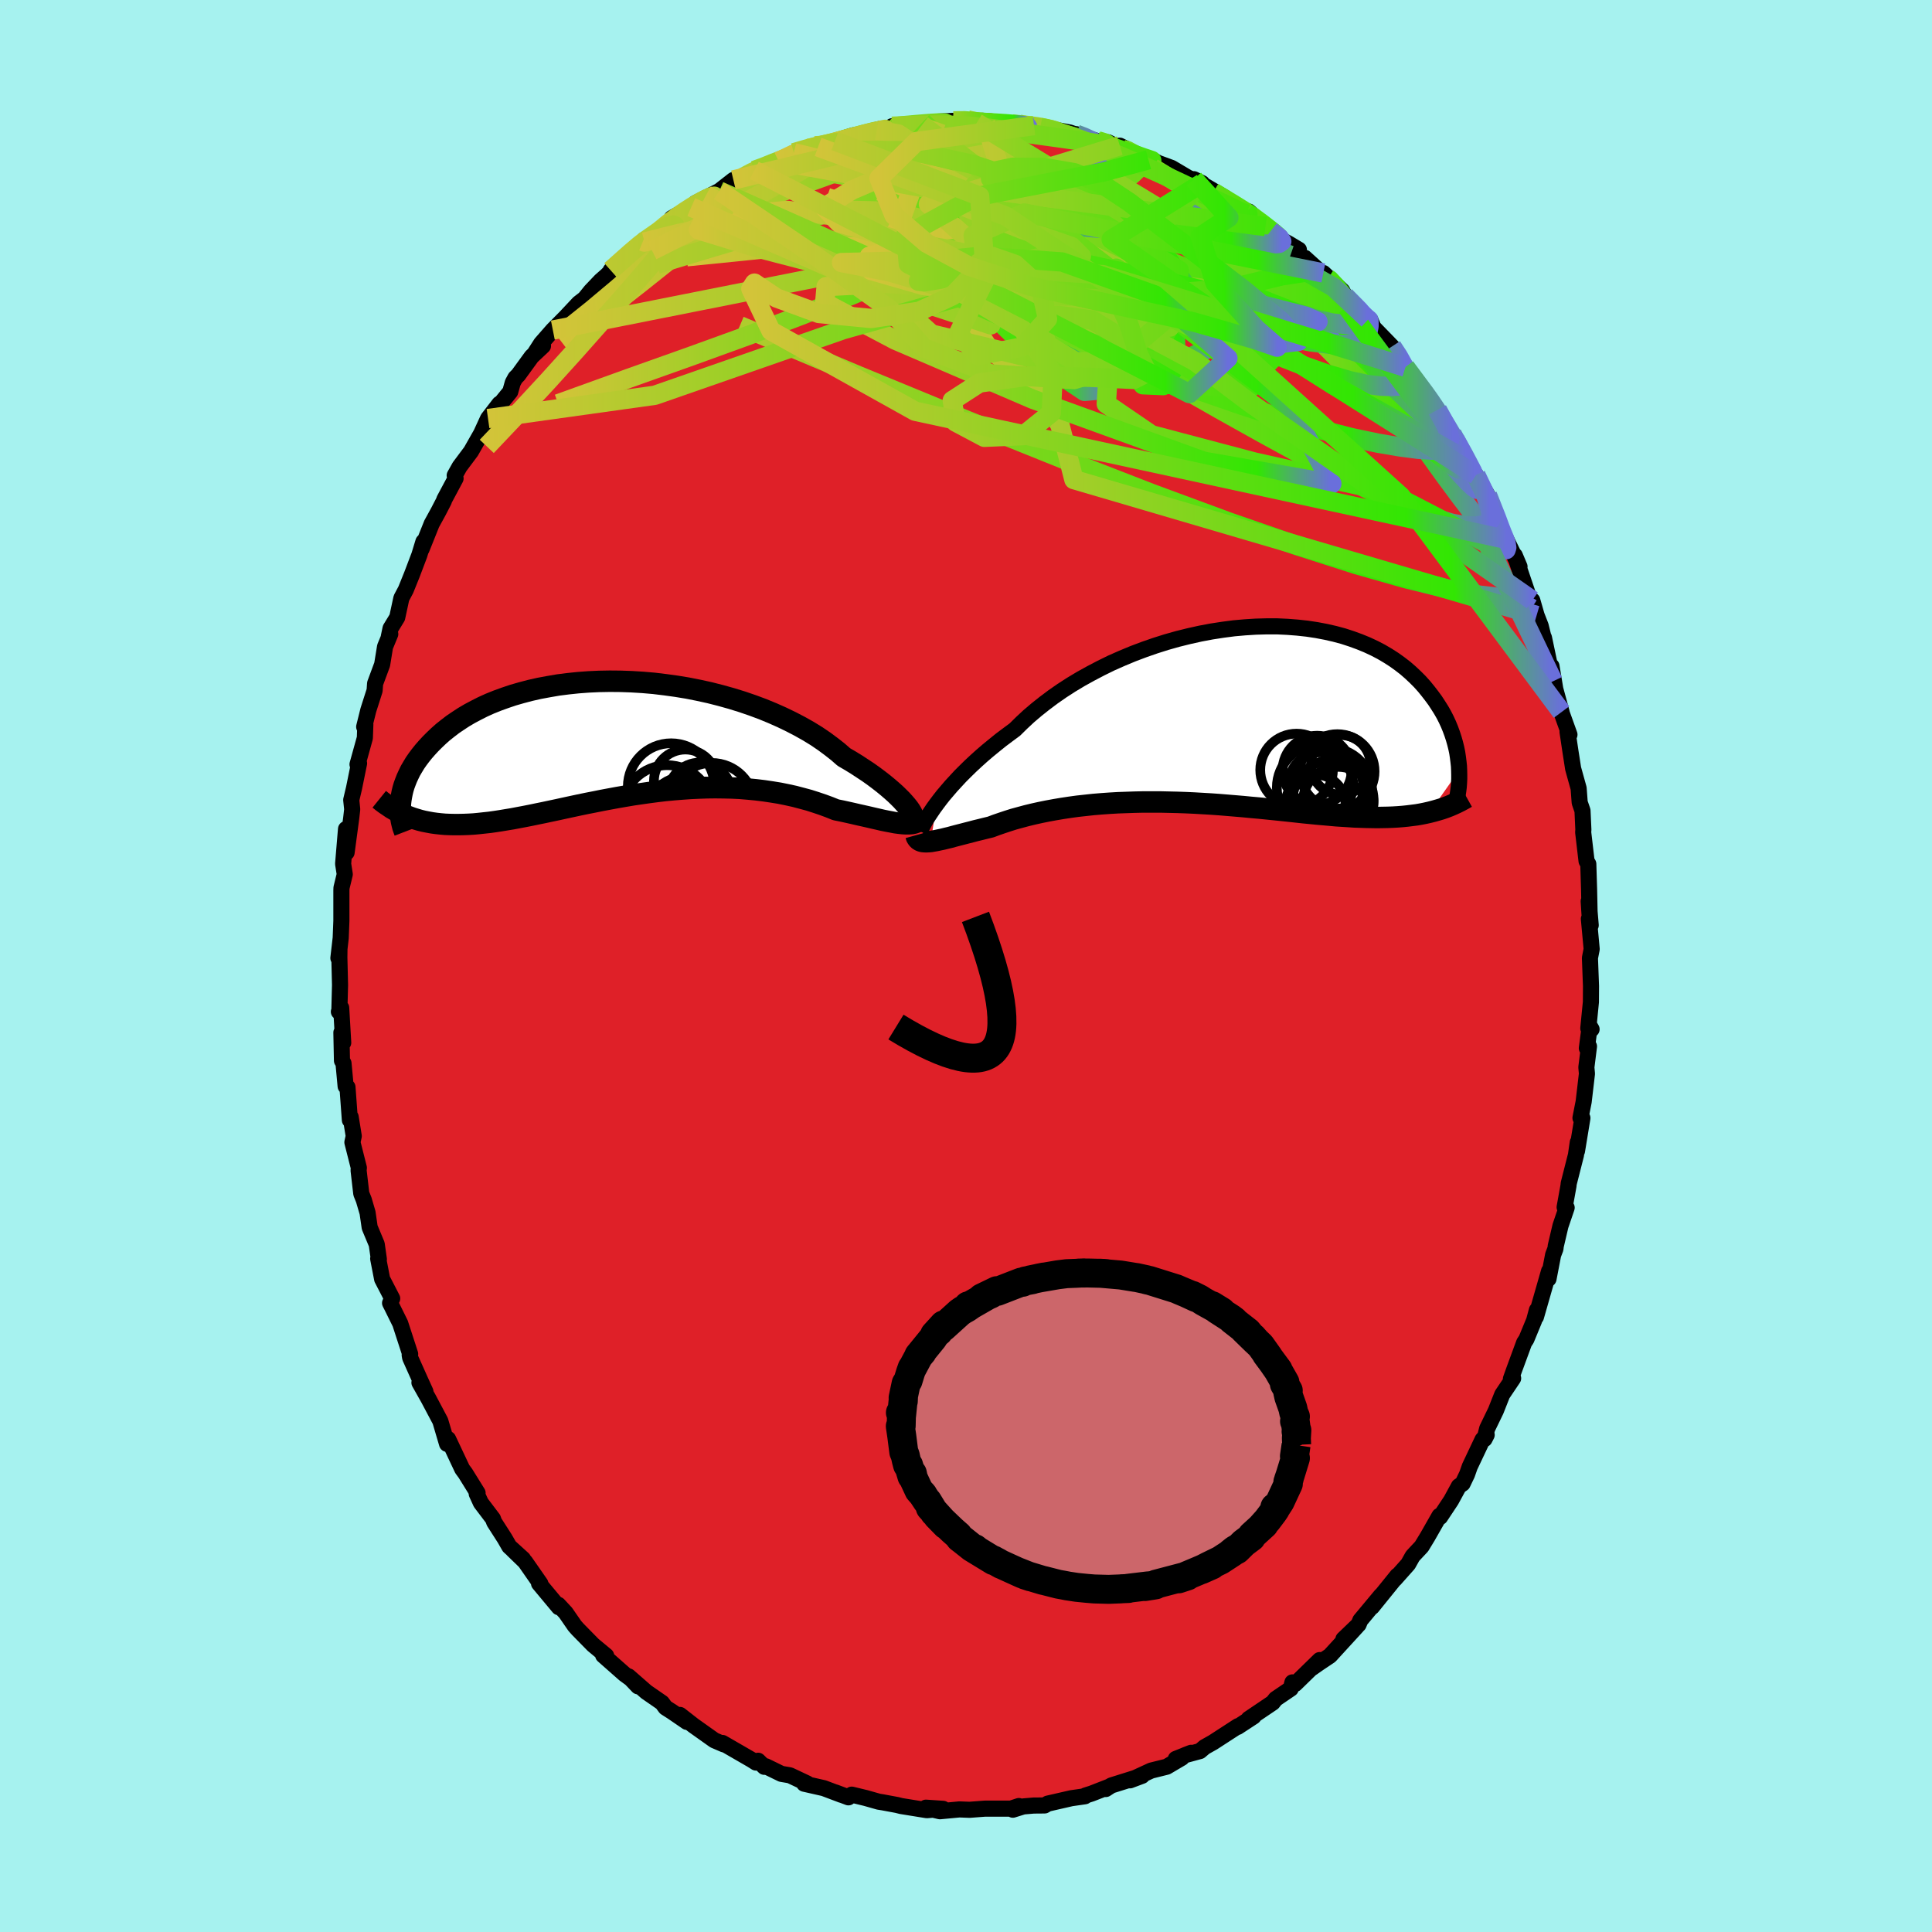 <svg xmlns="http://www.w3.org/2000/svg" width="500" height="500" viewBox="-100 -100 200 200"><defs><clipPath id="c"><path d="m29.87 7.31-.2-.25-.24-.28-.27-.3-.31-.31-.35-.34-.38-.34-.42-.36-.45-.37-.49-.38-.52-.39-.55-.39-.59-.39-.61-.4-.65-.4-.67-.39-.63-.55-.69-.54-.73-.54-.78-.53-.83-.51-.87-.49-.92-.48-.95-.46-.99-.44-1.02-.42-1.05-.39-1.08-.37-1.1-.34-1.11-.31-1.14-.29-1.14-.25-1.16-.23-1.16-.19-1.16-.16-1.16-.14-1.16-.1-1.15-.07-1.14-.04-1.12-.01-1.11.02-1.09.05-1.07.08-1.05.11-1.02.13-.99.17-.97.18-.93.21-.91.24-.87.25-.83.28-.8.29-.77.31-.73.33-.69.35-.66.35-.63.37-.58.38-.56.38-.52.4-.49.39-.45.4-.43.41-.4.4-.37.4-.35.4-.32.4-.3.4-.27.39-.24.4-.23.39-.19.39-.18.39-.15.38-.14.38-.11.37-.09.37-.07.36-.06.36-.04.34 1.22 1.56.39.12.4.12.41.1.41.08.43.08.44.06.45.05.45.04.47.02.48.01h.49l.5-.01.51-.02.52-.03.53-.05.55-.06.56-.06.57-.08.59-.09.6-.1.61-.1.63-.12.64-.12.66-.13.67-.14.69-.14.7-.15.71-.15.73-.16.74-.16.75-.16.77-.16.77-.15.79-.16.8-.15.81-.15.81-.14.83-.14.83-.12.84-.12.84-.11.85-.1.86-.08.85-.07.86-.06.86-.04L9 5.2l.85-.01.86.01.85.02.84.04.84.07.83.08.82.1.81.12.8.13.79.16.77.17.76.2.74.2.72.23.71.24.68.25.67.27.6.12.59.13.58.13.56.13.54.12.53.12.51.12.49.11.47.11.45.09.43.08.41.08.38.05.36.04.34.02"/></clipPath><clipPath id="b"><path d="m-29.54 9.29.33-.44.36-.46.4-.47.42-.49.46-.5.48-.52.52-.52.54-.53.58-.54.6-.54.63-.54.66-.54.68-.55.72-.54.73-.54.7-.69.74-.69.8-.68.83-.66.88-.66.92-.64.96-.62 1-.6 1.03-.57 1.05-.55 1.08-.53 1.11-.49 1.13-.47 1.14-.43 1.15-.4 1.17-.37 1.17-.33 1.17-.29 1.17-.26 1.17-.22 1.17-.18 1.15-.15 1.14-.1 1.12-.07 1.11-.03h1.09l1.06.05 1.04.08 1.01.11.99.15.95.18.92.21.89.24.86.28.82.3.78.32.75.35.71.37.68.4.64.41.6.43.57.44.53.46.5.47.47.47.44.49.4.49.38.49.36.49.32.49.31.49.28.49.25.49.23.5.2.49.18.49.16.49.14.49.12.48.1.48.07.47.06.47.05.46.02.45-3.05 4.33-.44.1-.45.09-.46.08-.47.06-.48.06-.49.05-.51.04-.51.03-.53.02-.54.01-.55.01-.56-.01-.58-.01-.59-.02-.6-.02-.61-.04-.63-.04-.64-.04-.66-.06-.67-.06-.69-.06-.7-.07-.72-.07-.73-.08-.74-.08-.76-.08-.77-.08-.79-.08-.8-.08-.8-.07-.82-.08-.83-.07-.84-.07-.85-.07-.86-.06-.86-.05-.86-.05-.88-.04-.87-.03-.88-.02-.88-.02h-1.75l-.88.02-.87.03-.86.03-.86.05-.85.06-.84.07-.83.09-.82.09-.8.11-.79.12-.77.13-.76.14-.74.15-.72.16-.7.17-.67.18-.66.18-.63.2-.6.2-.58.2-.56.21-.54.13-.52.13-.5.12-.49.13-.47.12-.46.12-.43.11-.42.11-.4.11-.38.09-.36.09-.34.07-.32.07-.29.05-.28.05"/></clipPath><linearGradient id="d" x1="0%" x2="100%" y1="0%" y2="0%"><stop offset="0%" style="stop-color:#d3c439;stop-opacity:1"/><stop offset="86.8%" style="stop-color:#32e603;stop-opacity:1"/><stop offset="100%" style="stop-color:#6a6fdb;stop-opacity:1"/></linearGradient><filter id="a"><feTurbulence baseFrequency=".05" numOctaves="3" result="noise" type="noise"/><feDisplacementMap in="SourceGraphic" in2="noise" scale="2"/></filter></defs><rect width="100%" height="100%" x="-100" y="-100" fill="#A6F2EF"/><path fill="#DF2028" stroke="#000" stroke-linejoin="round" stroke-width="1.667" d="m64.59-.83.11 2.91-.01 1.65-.27 2.72.34.1-.19-.33-.3 2.29.22-.19-.27 2.17.06.66-.34 2.9-.33 1.68.2.01-.56 3.41.08-.89-.19 1.32-.75 2.95-.02.22-.4 2.22.21.05-.64 1.88-.49 2.09-.03.28-.24.63-.48 2.49.06-.81L59 36.33l.1-.71-.29 1.08-.8 1.94-.23.35-1.03 2.8-.34.95.23-.06-1.13 1.68-.66 1.67-.9 1.86-.27 1.08.22-.43-.43.49-1.32 2.79-.28.8-.46.96-.39.27-.8 1.47-1.14 1.72-.07-.12-1.23 2.16-.62 1.02-.75.8-.18.2-.46.82-1.38 1.55.26-.36-2.62 3.24.93-1.19-2.14 2.57-.18.44-1.57 1.51 1.42-1.35-2.81 3.07-1.15.77-.7.49.78-.81-2.53 2.47-.29-.16-.17.65-1.56 1.06-.31.39-2.49 1.68.51-.25-1.65 1.08.04-.08-2.59 1.68-.87.49-.48.41-1.54.42.62-.24-1.58.63.62-.11-1.56.92-1.61.4-2.19 1.01 1.25-.47-3.19 1-.57.37.3-.22-1.77.69-.63.2-.06.08-1.4.2-2.45.56-.32.19-1.14.01-1.06.09-1.09.34.62-.38-.82.27H1.96l-1.59.12-1.05-.04-2.02.19-.64-.15-.81-.22 1.78.12-1.68.14-2.66-.43-.44-.11-1.45-.27-.44-.07-1.34-.38-1.45-.35-.34.28-1.35-.51.63.25-1.83-.69-2.03-.46.3-.03-1.78-.84-.88-.15-1.6-.78-.17.05-.64-.63-.22.19-.46-.29-3.01-1.74.15.15-1-.43-2.14-1.52-1.41-1.1.72.72-1.55-1.06-.66-.42-.37-.5-1.62-1.12-1.84-1.61.98 1.03-.74-.78-.67-.49-2.2-1.94.31.04-1.35-1.12-1.59-1.62-.31-.35-.94-1.36-.76-.82.05.25-2.05-2.46.14.02-1.58-2.27-1.26-1.22 1.05.94-1.43-1.3-.47-.82-1.09-1.7-.13-.35-1.25-1.65-.43-.94.09-.08-1.26-2.03-.33-.45-1.46-3.1-.06.25-.05.25-.7-2.37-1.23-2.32-.93-1.65.62.93-.52-1.14-1.06-2.37-.05-.28.05-.1-1.03-3.17-.87-1.76-.18-.35.22-.47-1.04-2.01-.41-2.11.07.06-.22-1.55-.73-1.75-.22-1.52-.39-1.33-.26-.65-.28-2.41.03-.25-.67-2.65.14-.64-.32-1.98-.08.32-.25-3.41-.19-.09-.22-2.38-.16-.27-.06-2.91.19 1.05-.21-3.61-.24.4.05-.06.07-2.7-.07-2.85.01-.84-.11.9.24-2.08.07-1.78V-7.8l.01-.29.34-1.4-.17-1.09.3-3.6.06 2.43.48-3.58.1-.89-.1-.97.29-1.23.52-2.56-.16.11.76-2.74.05-1.39-.12.24.43-1.73.65-2.03.05-.72.73-1.97.3-1.84.54-1.31-.15.27.18-.86.69-1.13.43-2 .46-.87.63-1.56.77-2.03.42-1.38-.19.76 1.05-2.62.68-1.24.57-1.1.06-.18 1.16-2.17-.09-.31.51-.91 1.18-1.58 1.05-1.85.71-1.55 1.18-1.53-.02.15 1.14-1.4.26-.93.27-.5.3-.3 1.39-1.91 1.17-1.1-.82.72.63-.98 1.21-1.38 1.26-1.27 1.42-1.51.61-.47.65-.8 1-1.05.67-.59 2.01-2.07-1.63 1.58 3.33-3-.23.32.4-.51.78-.27.96-.8.84-.64.24-.51 2.02-1.14 1.11-.73-.67.31 2.46-1.25 1.46-1.14.99-.27 1.68-.88-.5.16.74-.18 1.16-.68.62-.08 1.57-.89 1.49-.43.68-.29.34.12.71-.23 2.93-.97-1.9.59 2.47-.61 2.15-.63-.28.11 2.65-.26-.57-.05-.51-.09.77-.05 2.34-.08 1.47-.34 1.77-.09 1.48-.09.81.14.13.16.94.02-.35-.24 3.74.33-.64.01 2.24.16.64.19.36.05.65.09 2.07.39 1.25.43-.6-.26.39.15 2.86.9.05-.21 1.51.74-.3-.39 2.97 1.46.22.05.38.06.4.22 1.39.51 1.74 1.03 1.42.55-.85-.41 3.29 1.95-1.28-.61 3.15 1.87.55.49-.02-.35L31-76.54l.54.45 1.39 1.05.53.29 1 .6-.61.01 2.31 1.92-1.08-1.09 2.39 2.17-.48-.6 1.96 1.84.28.54 2.4 2.44h.15l.07.02.33.8 1.37 1.41.54.56.73.96.66 1.17 1.91 2.56.29.35.35.52.34.45.43.55 1.52 2.5.31.56 1.43 2.56-.13-.36.36 1.05 1.3 2.17-.8-1.73 1.2 2.09 1.53 3.71-.1.26-.09-.46.59 1.05 1.38 2.83-.49-1.16 1.4 4.13.24.52h.17l.45 1.56.42 1.08.52 2.1-.18-.88.95 4.51-.17-1.56.39 2.36.65 2.39.04.17.78 2.17-.2-.3.31 2.08.09.57.18 1.16.57 2.05.11 1.47.29.84.09 1.97-.02.26.35 2.99.18.3.08 2.59.06 2.81-.1-1.55.21 2.49-.19-.66.29 3.13-.18.92.11 2.91" filter="url(#a)"/><path fill="#fff" d="m-29.54 9.29.33-.44.36-.46.4-.47.42-.49.46-.5.48-.52.52-.52.54-.53.58-.54.6-.54.63-.54.66-.54.68-.55.72-.54.73-.54.7-.69.74-.69.8-.68.83-.66.88-.66.92-.64.96-.62 1-.6 1.03-.57 1.05-.55 1.08-.53 1.11-.49 1.13-.47 1.14-.43 1.15-.4 1.17-.37 1.17-.33 1.17-.29 1.17-.26 1.17-.22 1.17-.18 1.15-.15 1.14-.1 1.12-.07 1.11-.03h1.09l1.06.05 1.04.08 1.01.11.99.15.95.18.92.21.89.24.86.28.82.3.78.32.75.35.71.37.68.4.64.41.6.43.57.44.53.46.5.47.47.47.44.49.4.49.38.49.36.49.32.49.31.49.28.49.25.49.23.5.2.49.18.49.16.49.14.49.12.48.1.48.07.47.06.47.05.46.02.45-3.05 4.33-.44.1-.45.09-.46.08-.47.06-.48.06-.49.05-.51.04-.51.03-.53.02-.54.01-.55.01-.56-.01-.58-.01-.59-.02-.6-.02-.61-.04-.63-.04-.64-.04-.66-.06-.67-.06-.69-.06-.7-.07-.72-.07-.73-.08-.74-.08-.76-.08-.77-.08-.79-.08-.8-.08-.8-.07-.82-.08-.83-.07-.84-.07-.85-.07-.86-.06-.86-.05-.86-.05-.88-.04-.87-.03-.88-.02-.88-.02h-1.75l-.88.02-.87.03-.86.03-.86.05-.85.06-.84.07-.83.09-.82.09-.8.11-.79.12-.77.13-.76.14-.74.15-.72.16-.7.17-.67.18-.66.18-.63.2-.6.2-.58.2-.56.21-.54.13-.52.13-.5.12-.49.13-.47.12-.46.12-.43.11-.42.11-.4.11-.38.09-.36.09-.34.07-.32.07-.29.05-.28.05" filter="url(#a)" transform="translate(26.49 -26.05)"/><path fill="#fff" d="m29.87 7.31-.2-.25-.24-.28-.27-.3-.31-.31-.35-.34-.38-.34-.42-.36-.45-.37-.49-.38-.52-.39-.55-.39-.59-.39-.61-.4-.65-.4-.67-.39-.63-.55-.69-.54-.73-.54-.78-.53-.83-.51-.87-.49-.92-.48-.95-.46-.99-.44-1.02-.42-1.05-.39-1.08-.37-1.1-.34-1.11-.31-1.14-.29-1.14-.25-1.16-.23-1.16-.19-1.16-.16-1.16-.14-1.16-.1-1.15-.07-1.14-.04-1.12-.01-1.11.02-1.09.05-1.07.08-1.05.11-1.02.13-.99.17-.97.18-.93.21-.91.24-.87.25-.83.28-.8.29-.77.31-.73.33-.69.35-.66.35-.63.37-.58.38-.56.38-.52.4-.49.39-.45.4-.43.41-.4.4-.37.4-.35.4-.32.4-.3.4-.27.39-.24.4-.23.39-.19.39-.18.39-.15.38-.14.38-.11.37-.09.37-.07.36-.06.36-.04.34 1.22 1.56.39.12.4.12.41.1.41.08.43.08.44.06.45.05.45.04.47.02.48.01h.49l.5-.01.51-.02.52-.03.53-.05.55-.06.56-.06.57-.08.59-.09.6-.1.61-.1.63-.12.64-.12.66-.13.67-.14.69-.14.7-.15.71-.15.73-.16.74-.16.75-.16.77-.16.77-.15.79-.16.8-.15.81-.15.81-.14.83-.14.83-.12.84-.12.84-.11.85-.1.86-.08.85-.07.86-.06.86-.04L9 5.2l.85-.01.86.01.85.02.84.04.84.07.83.08.82.1.81.12.8.13.79.16.77.17.76.2.74.2.72.23.71.24.68.25.67.27.6.12.59.13.58.13.56.13.54.12.53.12.51.12.49.11.47.11.45.09.43.08.41.08.38.05.36.04.34.02" filter="url(#a)" transform="translate(-35.81 -23.65)"/><g fill="none" stroke="#000" transform="translate(26.49 -26.05)"><path stroke-linejoin="round" stroke-width="1.667" d="m-31.25 12.12.05-.12.07-.16.1-.21.13-.24.15-.28.18-.31.22-.34.24-.36.27-.4.3-.41.33-.44.36-.46.4-.47.42-.49.46-.5.48-.52.52-.52.54-.53.58-.54.6-.54.63-.54.66-.54.68-.55.72-.54.73-.54.7-.69.74-.69.8-.68.83-.66.88-.66.92-.64.96-.62 1-.6 1.03-.57 1.05-.55 1.08-.53 1.11-.49 1.13-.47 1.14-.43 1.15-.4 1.17-.37 1.17-.33 1.17-.29 1.17-.26 1.17-.22 1.17-.18 1.15-.15 1.14-.1 1.12-.07 1.11-.03h1.09l1.06.05 1.04.08 1.01.11.99.15.95.18.92.21.89.24.86.28.82.3.78.32.75.35.71.37.68.4.64.41.6.43.57.44.53.46.5.47.47.47.44.49.4.49.38.49.36.49.32.49.31.49.28.49.25.49.23.5.2.49.18.49.16.49.14.49.12.48.1.48.07.47.06.47.05.46.02.45.01.44v.43l-.02.43-.03.41-.05.41-.06.39-.07.39-.08.37-.1.37-.1.35" filter="url(#a)"/><path stroke-linejoin="round" stroke-width="2.222" d="m-31.67 12.51.05.18.08.14.1.12.12.09.14.07.16.05.19.02.21.01.24-.01.25-.02.28-.05.29-.05.32-.07.34-.07.36-.09.38-.09.4-.11.42-.11.43-.11.46-.12.47-.12.49-.13.5-.12.52-.13.54-.13.56-.21.58-.2.6-.2.63-.2.66-.18.67-.18.7-.17.72-.16.74-.15.76-.14.77-.13.79-.12.8-.11.82-.09.83-.09.84-.07.85-.06.86-.05.86-.03.87-.03.88-.02h1.75l.88.02.88.02.87.03.88.04.86.05.86.05.86.06.85.07.84.07.83.07.82.08.8.07.8.08.79.08.77.08.76.08.74.08.73.08.72.07.7.07.69.06.67.06.66.06.64.04.63.04.61.04.6.02.59.02.58.01.56.01.55-.01.54-.01.53-.02.51-.03.51-.04.49-.05.48-.06.47-.06.46-.08.45-.09.44-.1.43-.11.42-.12.4-.12.4-.14.39-.15.37-.16.37-.17.36-.18.35-.19.34-.19" filter="url(#a)"/><circle cx="11.222" cy="7.808" r="4.314" clip-path="url(#b)" filter="url(#a)"/><circle cx="9.857" cy="5.783" r="3.574" clip-path="url(#b)" filter="url(#a)"/><circle cx="9.682" cy="9.353" r="3.116" clip-path="url(#b)" filter="url(#a)"/><circle cx="10.162" cy="7.578" r="4.476" clip-path="url(#b)" filter="url(#a)"/><circle cx="12.037" cy="9.093" r="3.656" clip-path="url(#b)" filter="url(#a)"/><circle cx="10.257" cy="7.268" r="3.34" clip-path="url(#b)" filter="url(#a)"/><circle cx="7.732" cy="5.758" r="3.762" clip-path="url(#b)" filter="url(#a)"/><circle cx="12.302" cy="5.233" r="3.084" clip-path="url(#b)" filter="url(#a)"/><circle cx="11.517" cy="8.888" r="4.188" clip-path="url(#b)" filter="url(#a)"/><circle cx="11.952" cy="5.903" r="3.854" clip-path="url(#b)" filter="url(#a)"/></g><g fill="none" stroke="#000" transform="translate(-35.81 -23.65)"><path stroke-linejoin="round" stroke-width="2.222" d="m29.84 8.03.16.12.13.07.09.02.06-.03.02-.06-.01-.1-.05-.14-.09-.17-.12-.2-.16-.23-.2-.25-.24-.28-.27-.3-.31-.31-.35-.34-.38-.34-.42-.36-.45-.37-.49-.38-.52-.39-.55-.39-.59-.39-.61-.4-.65-.4-.67-.39-.63-.55-.69-.54-.73-.54-.78-.53-.83-.51-.87-.49-.92-.48-.95-.46-.99-.44-1.02-.42-1.05-.39-1.08-.37-1.1-.34-1.11-.31-1.14-.29-1.14-.25-1.16-.23-1.16-.19-1.16-.16-1.16-.14-1.16-.1-1.15-.07-1.14-.04-1.12-.01-1.11.02-1.09.05-1.07.08-1.05.11-1.02.13-.99.17-.97.18-.93.21-.91.24-.87.25-.83.28-.8.29-.77.31-.73.33-.69.35-.66.35-.63.37-.58.38-.56.38-.52.4-.49.39-.45.4-.43.41-.4.4-.37.4-.35.4-.32.4-.3.4-.27.39-.24.4-.23.39-.19.39-.18.39-.15.38-.14.38-.11.37-.09.37-.07.36-.06.36-.04.34-.02.34v.33l.01.32.02.31.04.31.05.29.07.29.07.28.09.26.1.26" filter="url(#a)"/><path stroke-linejoin="round" stroke-width="2.222" d="m31.39 7.56-.04.3-.08.27-.1.22-.14.18-.17.14-.2.11-.23.08-.26.05-.28.02h-.31l-.34-.02-.36-.04-.38-.05-.41-.08-.43-.08-.45-.09-.47-.11-.49-.11-.51-.12-.53-.12-.54-.12-.56-.13-.58-.13-.59-.13-.6-.12-.67-.27-.68-.25-.71-.24-.72-.23-.74-.2-.76-.2-.77-.17-.79-.16-.8-.13-.81-.12-.82-.1-.83-.08-.84-.07-.84-.04-.85-.02-.86-.01L9 5.2l-.86.03-.86.04-.86.06-.85.07-.86.08-.85.1-.84.11-.84.12-.83.12-.83.14-.81.14-.81.15-.8.15-.79.16-.77.15-.77.16-.75.16-.74.16-.73.16-.71.15-.7.15-.69.14-.67.14-.66.13-.64.12-.63.12-.61.1-.6.1-.59.09-.57.08-.56.06-.55.06-.53.05-.52.03-.51.02-.5.01h-.49l-.48-.01-.47-.02-.45-.04-.45-.05-.44-.06-.43-.08-.41-.08-.41-.1-.4-.12-.39-.12-.38-.14-.37-.15-.36-.17-.35-.17-.35-.19-.34-.2-.32-.22-.33-.22-.31-.23-.31-.25" filter="url(#a)"/><circle cx="6.613" cy="7.806" r="3.728" clip-path="url(#c)" filter="url(#a)"/><circle cx="5.468" cy="7.656" r="3.024" clip-path="url(#c)" filter="url(#a)"/><circle cx="5.288" cy="5.081" r="4.488" clip-path="url(#c)" filter="url(#a)"/><circle cx="6.758" cy="4.491" r="3.25" clip-path="url(#c)" filter="url(#a)"/><circle cx="8.238" cy="8.441" r="3.92" clip-path="url(#c)" filter="url(#a)"/><circle cx="9.488" cy="7.031" r="4.402" clip-path="url(#c)" filter="url(#a)"/><circle cx="8.648" cy="8.186" r="3.586" clip-path="url(#c)" filter="url(#a)"/><circle cx="8.258" cy="5.886" r="3.294" clip-path="url(#c)" filter="url(#a)"/><circle cx="4.888" cy="7.521" r="4.66" clip-path="url(#c)" filter="url(#a)"/><circle cx="8.693" cy="7.936" r="3.384" clip-path="url(#c)" filter="url(#a)"/></g><g fill="none" stroke="url(#d)" stroke-linejoin="round" stroke-width="2"><path d="m53.99-48.73.92 2.33.36.97.23.59.23.55.18.53.07.44-.07.22-.25-.06-.44-.38-.65-.71-.86-1.04-1.11-1.42-1.39-1.81-1.67-2.26-1.94-2.7-2.21-3.14-2.45-3.6-2.71-4.1-2.96-4.7M16.22-84.53l.48.12.78.43.44.39.13.36-.08.38-.29.45-.54.51-.87.56-1.25.6-1.64.63-2.06.66-2.49.69-2.94.69-3.43.69-3.91.69-4.4.66-4.9.64-5.44.62-6.07.67-6.65.67m13.26-11.49.66-.03 1.15-.2 1.34-.22 1.48-.2 1.61-.17 1.68-.15 1.66-.12 1.58-.08 1.52-.05 1.52-.03 1.55-.02 1.58-.03 1.57-.04 1.47-.04L6-86.32l1.03-.03.79-.03.58-.02.41-.04.12-.07-.32-.13" filter="url(#a)"/><path d="m-21.91-82.36 1.04-.18 1.6-.07 2.1.1 2.53.29 2.87.53 3.15.75 3.43.94 3.69 1.08 3.94 1.18 4.19 1.27 4.42 1.37 4.61 1.5 4.76 1.62 4.79 1.7 4.72 1.68 4.63 1.53 4.65 1.42M-7.15-86.84l.05-.08.84-.09 1.21-.11 1.23-.1 1-.06.63.01.16.08-.3.14-.73.2-1.08.26-1.46.31-1.9.37-2.42.42-2.93.41m-3.48.46.72-.12 1.05-.01 1.41.04 1.68.09 1.89.18 2.09.25 2.23.35 2.3.44 2.32.52 2.36.57 2.43.62 2.55.64 2.68.67 2.79.7 2.83.74 2.78.77 2.67.78 2.49.74 2.33.67 2.18.59 2.1.55 2.02.57 2.02.69m-66.09-1.89.85-.71.81-.67.85-.64.85-.59.81-.52.75-.44.67-.36.53-.23.32-.06.04.15-.24.35-.51.58-.79.78-1.04 1.01-1.35 1.25-1.7 1.54-2.08 1.84-2.4 2.08-2.61 2.19-2.78 2.22M5.44-87.17l.26.08.96.17 1.07.22 1.11.26 1.16.3 1.17.31 1.15.32 1.11.32 1.07.31 1.02.31.95.29.86.27.72.23.57.19.39.13.21.07.01.01-.19-.06-.43-.15-.71-.25-1.04-.35-1.45-.49-1.94-.66" filter="url(#a)"/><path d="m-23.09-81.64.94-.5.41-.18.34-.09.32-.03.24.07.06.22-.24.45-.59.71-1.01 1-1.42 1.3-1.83 1.6-2.23 1.88-2.61 2.13-3.05 2.43-3.63 2.84-4.36 3.36m99.96 26.08-.15.25-.88.07-1.63-.06-2.45-.29-3.32-.65-4.23-1.04-5.16-1.47-6.09-1.95-7.05-2.44-8.01-2.96-9.04-3.51L.09-56.49l-11.22-4.62-12.28-5.17" filter="url(#a)"/><path d="m1.11-87.28.71-.01.86.03.9.11.75.16.5.21.25.26v.32l-.25.37-.52.45-.78.51-1.07.58-1.36.66-1.65.74-1.94.82-2.27.89-2.61.95-3 1.02-3.41 1.09-3.87 1.18-4.33 1.28-4.77 1.42-5.25 1.59m10.09-9.71.86-.31 1.05-.42 1.19-.46 1.24-.46 1.21-.42 1.12-.36 1.05-.31.98-.28.93-.27.88-.24.8-.21.67-.17.47-.11.21-.04-.07.03-.31.1-.5.16-.66.21-.85.26-1.11.32-1.54.43-2.17.63m67.09 29.77.89 1.59.45.85.34.65.28.58.24.55.15.49.03.34-.13.11-.32-.2-.54-.5-.76-.8-.99-1.11-1.25-1.46-1.51-1.83-1.78-2.24-2.03-2.67-2.29-3.09-2.54-3.52-2.81-3.96m-72.84-1.28 2.06-1.83.92-.78.61-.47.57-.4.55-.38.53-.34.48-.28.41-.17.32-.05.2.08.07.24-.1.41-.33.63-.59.85-.85 1.1-1.14 1.35-1.4 1.62-1.68 1.91-1.99 2.24-2.34 2.64-2.74 3.03-3.1 3.35-3.29 3.47" filter="url(#a)"/><path d="m50.32-55.07.51.93.49.94.3.69.16.47.04.34-.08.24-.22.12-.42-.07-.64-.34-.89-.65-1.16-.97-1.42-1.27-1.72-1.59-2.04-1.94-2.37-2.33-2.76-2.77-3.16-3.22-3.57-3.66-3.93-4.09-4.13-4.45" filter="url(#a)"/><path d="m-33.45-75.01.17.07.8-.21 1.28-.32 1.63-.4 1.93-.42 2.19-.41 2.43-.38 2.64-.35 2.82-.3 2.97-.29 3.06-.24 3.12-.2 3.13-.13 3.15-.05h3.17l3.23.05 3.29.07 3.32.09 3.31.11 3.21.09 3.06.06h5.76m-32.8-8.62-.41-.06.1-.05.62-.06.9-.05.9-.01.69.05.37.14.01.21-.34.3-.66.38-.96.48-1.29.59-1.66.72-2.06.84-2.51.95-2.98 1.08-3.44 1.23-3.89 1.37-4.33 1.52" filter="url(#a)"/><path d="m52.79-50.82 1.03 2.16.5 1.59.02.82-.3.4-.53.21-.76.1-1.06-.04-1.38-.25-1.73-.51-2.1-.78-2.44-1.07-2.79-1.34-3.14-1.6-3.51-1.88-3.93-2.15-4.37-2.44-4.83-2.75-5.26-3.07-5.7-3.44-6.14-3.82-6.56-4.24-6.9-4.67m2.51-7.2-.28.02.52.15 1.33.28 1.89.39 2.2.52 2.31.66 2.32.79 2.3.91 2.32 1.01 2.37 1.1 2.47 1.17 2.56 1.22 2.6 1.25 2.62 1.27 2.59 1.27 2.56 1.29 2.52 1.3 2.47 1.31 2.39 1.27 2.25 1.17 2.08.99 1.96.86 1.91.86m-4.21-5.41.16.1.64.69.58.73.28.51-.11.21-.5-.07-.85-.28-1.18-.46-1.5-.64-1.86-.86-2.27-1.11-2.77-1.44-3.33-1.85-3.91-2.29-4.48-2.71-5.19-3.1" filter="url(#a)"/><path d="m41.63-66.92.07.04.02.24v.41l-.09.48-.26.48-.48.44-.75.33-1.09.17-1.48-.04-1.89-.24-2.3-.42-2.69-.57-3.09-.72-3.49-.88-3.94-1.09-4.44-1.34-4.96-1.58-5.51-1.8-6.06-2-6.57-2.17-7.03-2.38" filter="url(#a)"/><path d="m44.09-64.13.67 1.02.62 1.11.38.9.03.58-.29.31-.57.16-.83.06-1.11-.03-1.44-.18-1.82-.39-2.22-.65-2.6-.91-2.96-1.16-3.32-1.39-3.72-1.6-4.17-1.81-4.7-2.07-5.24-2.38-5.73-2.67-6.21-2.95-6.79-3.18m12.73-5.8 1.58.15.95.13.74.13.64.14.49.13.26.11-.03.08-.3.06-.61.02-1.03-.01-1.61-.04-2.31-.06-3.06-.09-3.83-.18m28.92 6.48 2.13 1.29 1.17.73.87.6.79.58.71.55.58.46.38.33.16.18-.07.05-.29-.09-.51-.24-.77-.39-1.03-.53-1.29-.7-1.59-.87-1.95-1.12-2.47-1.47-3.1-1.89" filter="url(#a)"/><path d="m31.54-76.09.9.71.25.37-.28.2-.73.09-1.16-.03-1.59-.17-2.05-.3-2.58-.44-3.21-.58-3.93-.75-4.73-.98-5.58-1.29L.4-80.89l-7.42-1.86" filter="url(#a)"/><path d="m11.41-86.11.88.34.92.44.54.48.2.54-.13.63-.46.72-.81.82-1.18.92-1.54 1.04L7.95-79l-2.24 1.3-2.62 1.42-3.04 1.53-3.5 1.65-3.96 1.77-4.44 1.89-4.94 1.98-5.47 2.08-6.04 2.19-6.63 2.36-7.29 2.63" filter="url(#a)"/><path d="m39.23-69.36 1.46 1.48.45.57.02.29-.18.23-.38.2-.6.14-.9.02-1.23-.14-1.62-.38-2.05-.67-2.55-.98-3.07-1.26-3.64-1.51-4.24-1.73-4.83-1.99-5.35-2.32-5.69-2.72-5.76-3.15m1.1-4.3.59.13.48.08.57.05.66.05.67.08.56.1.32.13.04.15-.28.19-.6.21-.92.24-1.27.26-1.64.28-2.02.3-2.41.32-2.89.38-3.48.45-4.11.52m23.24-3.15.62.13 1.1.3 1.3.42 1.31.47 1.34.53 1.4.59 1.48.63 1.52.66 1.52.67 1.47.66 1.41.66 1.33.63 1.24.6 1.15.56 1.04.5.91.44.71.33.46.19.19.02-.03-.09-.14-.13" filter="url(#a)"/><path d="m-1.31-87.49 1.17-.01.83.07.74.06.8.06.9.05.93.06.84.07.69.07.48.08.27.08.05.07-.21.06-.54.05-.93.05-1.36.04-1.75.05-2.07.03-2.2-.02-2.09-.09" filter="url(#a)"/><path d="m-16.33-84.62.71-.17 1.06-.14 1.4-.19 1.64-.21 1.8-.21 1.93-.19 1.99-.19 1.93-.15 1.81-.13 1.65-.1 1.55-.08 1.5-.08 1.48-.08 1.32-.09 1.01-.11.67-.08" filter="url(#a)"/><path d="m-19.39-83.3 1.44-.69 1.26-.45 1.11-.32 1.06-.29 1.06-.27 1.03-.28 1.01-.27.95-.25.85-.21.69-.16.44-.1.11-.02-.2.06-.46.13-.68.19-.93.27-1.29.35-1.74.4M45.48-62l1.3 1.75.73.98.56.79.56.83.61.94.61.99.56.95.47.83.36.65.22.47.11.29-.03.12-.16-.06-.3-.27-.47-.51-.63-.76-.79-1.02-.96-1.28-1.16-1.55-1.44-1.92-1.77-2.38-2.13-2.88-2.3-3.2" filter="url(#a)"/><path d="m48.8-57.57.97 1.79.34 1.15-.16.73-.63.38-1.05.12-1.46-.09-1.86-.24-2.29-.39-2.76-.58-3.27-.84-3.79-1.11-4.31-1.4-4.82-1.67-5.35-1.92-5.95-2.19-6.62-2.46-7.4-2.73-8.2-2.97-8.82-3.28m.81-8.92 1.12-.33.78-.21.69-.17.66-.15.59-.12.48-.06.33.03.12.13-.16.25-.48.39-.83.54-1.13.68-1.37.82-1.6.94-1.85 1.08-2.22 1.25-2.73 1.46-3.28 1.7-3.8 1.9m24.84-12.87 1.27-.05 1.78-.06 1.89-.02 1.84.04 1.69.12 1.56.17 1.46.19 1.44.2 1.45.21 1.44.2 1.38.19 1.27.18 1.13.17.96.15.78.12.56.06.3.01.02-.06-.26-.12-.68-.2" filter="url(#a)"/><path d="m-25.54-80.23-2.15 4.03 6.2 1.9 11.48 2.99 12.68 4.17 8.7 4.46 2.78 3.02-1.87.18-4.26-2.83-4.94-4.78-4.52-5.07-3.15-3.99-.63-2.34 2.8-.89 5.99.08 7.12.75 4.59 1.23-1.98 1.12-10.66-.08-13.99-2.32 8.27-8.8" filter="url(#a)"/><path d="m51.93-52.31-13.85-7.8-12.97-8.25-7.13-3.04-6.9-.92-6.95-.97-4.88-1.4-2.46-1.51-1.72-1.23-2.85-.7-4.42-.1-4.98.37-4 .49-2.06.21-.03-.23 1.58-.53 3.17-.3 6.04.7 11.74 2.04 18.42 1.42 6.76-6.98" filter="url(#a)"/><path d="m2.05-87.26 3.03 9.83 14.71 7.08 6.1 1.13-1.75-.99-6.79-.79-9.22-.55-8.43-.94-4.65-1.43.27-1.46 3.77-.93 4.18-.15 1.7.55-1.6 1.24L.3-72.46l-1.11 3.6 3.06 4.75 5.37 4.59 2.11 3.53 1.44 5.64 47.9 14.06" filter="url(#a)"/><path d="m-17.82-84.19 19.1 4.71-1.37 7.66-6.06 4.07 2.57 2.33L7.73-62.7l13.17 2.49 8.54.39 1.4-2.58-4.66-4.37-8.47-3.93-10.52-2.03-9.82-.49-1.8-.19 16.84.83L45.48-62" filter="url(#a)"/><path d="m-3.08-87.4-4.87 13.49L9.3-70.43l9.19.61.28.95-2.04 2.67-.19 3.55 1.77 2.48 2.11.09 1.3-2.11-.03-3.19-1.81-3.22-3.94-2.68-5.48-1.66-4.76.15-.67 2.73 5.67 4.73 9.95 3.57 5.96-2.91-7.98-11.9L1.11-87.28" filter="url(#a)"/><path d="M52.79-50.82 32.5-63.64l-2.55 2.54-5.83-.15-6.3-3.66-3.48-4.26L14-71.8l1.54-.44 1.72 1.08.52 1.47-1.28.95-2.93.03-4.16-.81-5.18-1.28-6-1.33-5.97-1-4.03-.49.41-.1 6.16-.21 9.55-.82 5.51-1.04-9.91 1.47-42.72 8.49" filter="url(#a)"/><path d="m60.78-29.48-6.8-14.24-10.4-5.38-13.68-3.06-10.7-2.83-4.68-3.2.25-3.78 2.15-4.4 1.17-4.7-1.3-4.35-3.67-3.35-4.8-1.95-4.39-.62-2.88.39-1.08 1.16.3 2.09 1.3 3.48 1.85 4.66-.85 3.19-12.11-3.96-18.9-8.23" filter="url(#a)"/><path d="m-4.55-87.06 38.17 29.25 4.25 7.88-13.26-2.32-17.72-6.43-14.21-6.11-7.31-3.86.15-1.68 6.2-.33 9.4.57 9.17 1.42 6.28 2.11 2.74 1.88.89.15 1.32-2.63.55-4.86-8.62-5.28-32.84-6" filter="url(#a)"/><path d="m15.92-84.92-19.81 6.05 5.62 4.96 2.01 2.12-5.6-.55-7.31-1.26-3.19-.83 3.24-.04 8.49 1.02 10.35 2.2 8.23 2.87 3.15 2.24-2.58.31-5.93-1.73-4.72-2.15.79-.16 6.88 2.93 8.15 4.35 5.7 4.29 29.23 20.45" filter="url(#a)"/><path d="m-49.48-56.67 17.26-2.41 19.5-6.79L1.5-69.86l13.09-.21 11.39 1.63 7.56 1.4 2.9.34-1.28-.57-4.93-1.28-8.02-1.96-9.34-2.06-6.92-.27-.84 3.29 1.28 3.5-31.93-14.18" filter="url(#a)"/><path d="M61.65-26.29 45.04-48.61 28.23-63.77l-7.21-3.46-2.81 2.38-3.1 2.31-3.77-.02-2.89-1.74-.76-1.99 1.77-1.08 3.59.49 3.3 2.01-.02 2.58-5.17 1.59-8.54-.59-6.98-2.7-3.52-3.99-7.66-5.48-10-6.77" filter="url(#a)"/><path d="M31-76.54 3.19-80.22l-3.5 1.57 6.13 2.4 5.08 1.76 1.04 1.02-2.13.65-3.22.5-2.57.28-1.31-.14-.72-.62-1.45-.87-3.06-.66h-4.16l-3.32.85.18 1.48 5.42 1.56L5.79-69.4l11.93.1 9.68-.87 5.33-1.28 2.55-.39 2.79 1.59 3.56 3.33" filter="url(#a)"/><path d="m-9.23-86.53 2.22.4 2.41 1.6-2.37 2.14-4.84 2.07-2.87 1.77 1.54 1.62 5.56 1.6 7.49 1.54 7.17 1.29 5.36.89 2.83.48.03.13-2.72-.12-4.86-.22-5.58-.1-4.34.18-1.62.41 1.12.42 2.32.14 1.58-.46.01-1.66-.47-3.21 5.3-2.33 30.95 6.21" filter="url(#a)"/><path d="m24.44-81.04-9.41 5.83 10.68 7.48 7.1 3.27 1.59-.2-1.85-2.18-3.68-3.07-4.38-3.35-4.16-3.18-3.43-2.63-2.85-1.89-2.83-1.16-3.18-.55-3.17-.02-2.15.45-.18.73 1.65.66 1.78.11-.75-.76L.62-83l-6.41-1.4-5.41-.05-12.88 3.08" filter="url(#a)"/><path d="m45.48-62-31.31-9.57-21.95-1.38-5.1.13 4.93.96 7.59 2.22 6.2 3.72 3.19 4.58-.2 4.08L5.9-54.9l-4 .17-2.96-1.57-.36-2.24 2.8-1.81 5.32-.75 6.11.16 4.55.22 1.41-.71-.96-1.99-.92-2.92-1.81-4.03L4.1-77.64l-19.41-7.15" filter="url(#a)"/><path d="m-21.91-82.36 45.03 23.1 3.99-3.66-7.57-6.55-9.59-3.41-8.38-.6-5.37.53-1.75.46 1.04.09 2.13-.03 1.48.22-.12.53-1.54.57-1.76.29-.6-.07.92-.2 1.13-.1-.65-.25-2.45-1.23-.27-2.98 7.26-3.98 13.22-2.57 4.65-1.26" filter="url(#a)"/><path d="m-13.57-85.4 14.98 5.71.63 8.49-2.84 5.74 2.04 2.28 4.57-.91 2.63-2.89-.74-3.29-2.61-2.36-2.39-.83-1.33.62-.95 1.56-1.8 1.89-3.46 1.61-4.97.75-5.43-.52-4.39-1.61-2.27-1.53-.37.58 2.08 4.36 14.92 8.32 61.19 13.26" filter="url(#a)"/><path d="m7.04-87-12.16 1.65L-9-81.54l1.55 3.83 3.39 2.9L.3-72.45l6.35 2.08 8.33 1.84 8.55 1.85 6.38 1.83 2.3.79-2.16-1.89-4.27-4.76-1.53-4.81 2.96-1.96-3.62-3.97" filter="url(#a)"/></g><path fill="none" stroke="#000" stroke-linejoin="round" stroke-width="3" d="M-7.25 6.32Q9.21 16.41.98-5.084" filter="url(#a)"/><path fill="#CC666A" stroke="#000" stroke-linejoin="round" stroke-width="3" d="M34.17 49.59 34 50.74l.1.2-.54 1.76-.17.49.07-.13-.13.33-.01.02.05.19-.85 1.83-.48.74-.07-.13.06.18-.2.3-.64.85-.61.68.28-.24-1.26 1.15-.05.15-.01.02-.79.59-.72.71-.59.32.39-.31.15-.09-.4.35-1.24.81-1.29.63-.68.35 1.08-.48-1.52.65-1.05.44-.18.08-.69.26.91-.3-.51.13-2.74.72-.04.07-.23.04-.88.14.32-.07-2.08.25-.18.03.24-.01-.74.03-.03.01-1.28.05-1.46-.04h-.02l-.74-.06-1.1-.11-.99-.15-.55-.11.53.1-.87-.16h-.01l-1.49-.38-.12-.02-1.85-.56.57.19-1.42-.56.6.27-1.15-.52-1.16-.53-.32-.19.45.26-.84-.47.03.07L.63 60.2l.29.12.23.19-.57-.35-.88-.7-.34-.26-.17-.25-.59-.52-1.56-1.49.91.93-1.65-1.82.75.83-.32-.3-.71-1.16-.05-.02-.51-.77.11.14-.44-.5-.58-1.25-.1-.48-.05.28-.34-1.13-.11-.03-.13-.5-.11-.5-.15-.36-.21-1.65-.15-1.01.09-.02.02-.83-.01-.68-.09.13.12.31.2-1.96-.02.46-.02-.35.31-1.46.2-.32.15-.49.1-.33.17-.48-.04.13.72-1.35.37-.44-.26.25-.1.13 1.47-1.81.27-.42.33-.27-.05-.02-.38.36.94-1.03-.06.25 1.7-1.54.33-.23.38-.21.18-.24-.13.21.46-.32 1.78-1.02.24-.09-.93.4 1.55-.75-.08.07h.14l2.45-.95.17.01.26-.13.75-.14-.27.03 1.45-.3-.56.11 1.97-.34.95-.12 1.04-.04.75-.04-.18.01-.38.01.95-.01 1.66.04.25.02-.68-.04 2.17.19.26.04 1.28.21.11.01 1.06.23h-.05l.21.05.13.02.31.1 2.46.77.34.15 1.36.57-.58-.24.93.43-.38-.23.72.36.42.27 1.87 1.04-.99-.61.55.41 1.41.91.33.25-.21-.11 1.6 1.25.32.39-.68-.62L30 38.83l-.32-.38.37.42.45.43.81 1.14-.22-.27 1.22 1.65-.54-.73.54.78.71 1.25-.06.16.4.67-.05.17.11.49.41 1.16.11.51.16.36-.09.49.05-.13.14 1.01-.03.18.08-.13-.05.83.03.68" filter="url(#a)"/></svg>